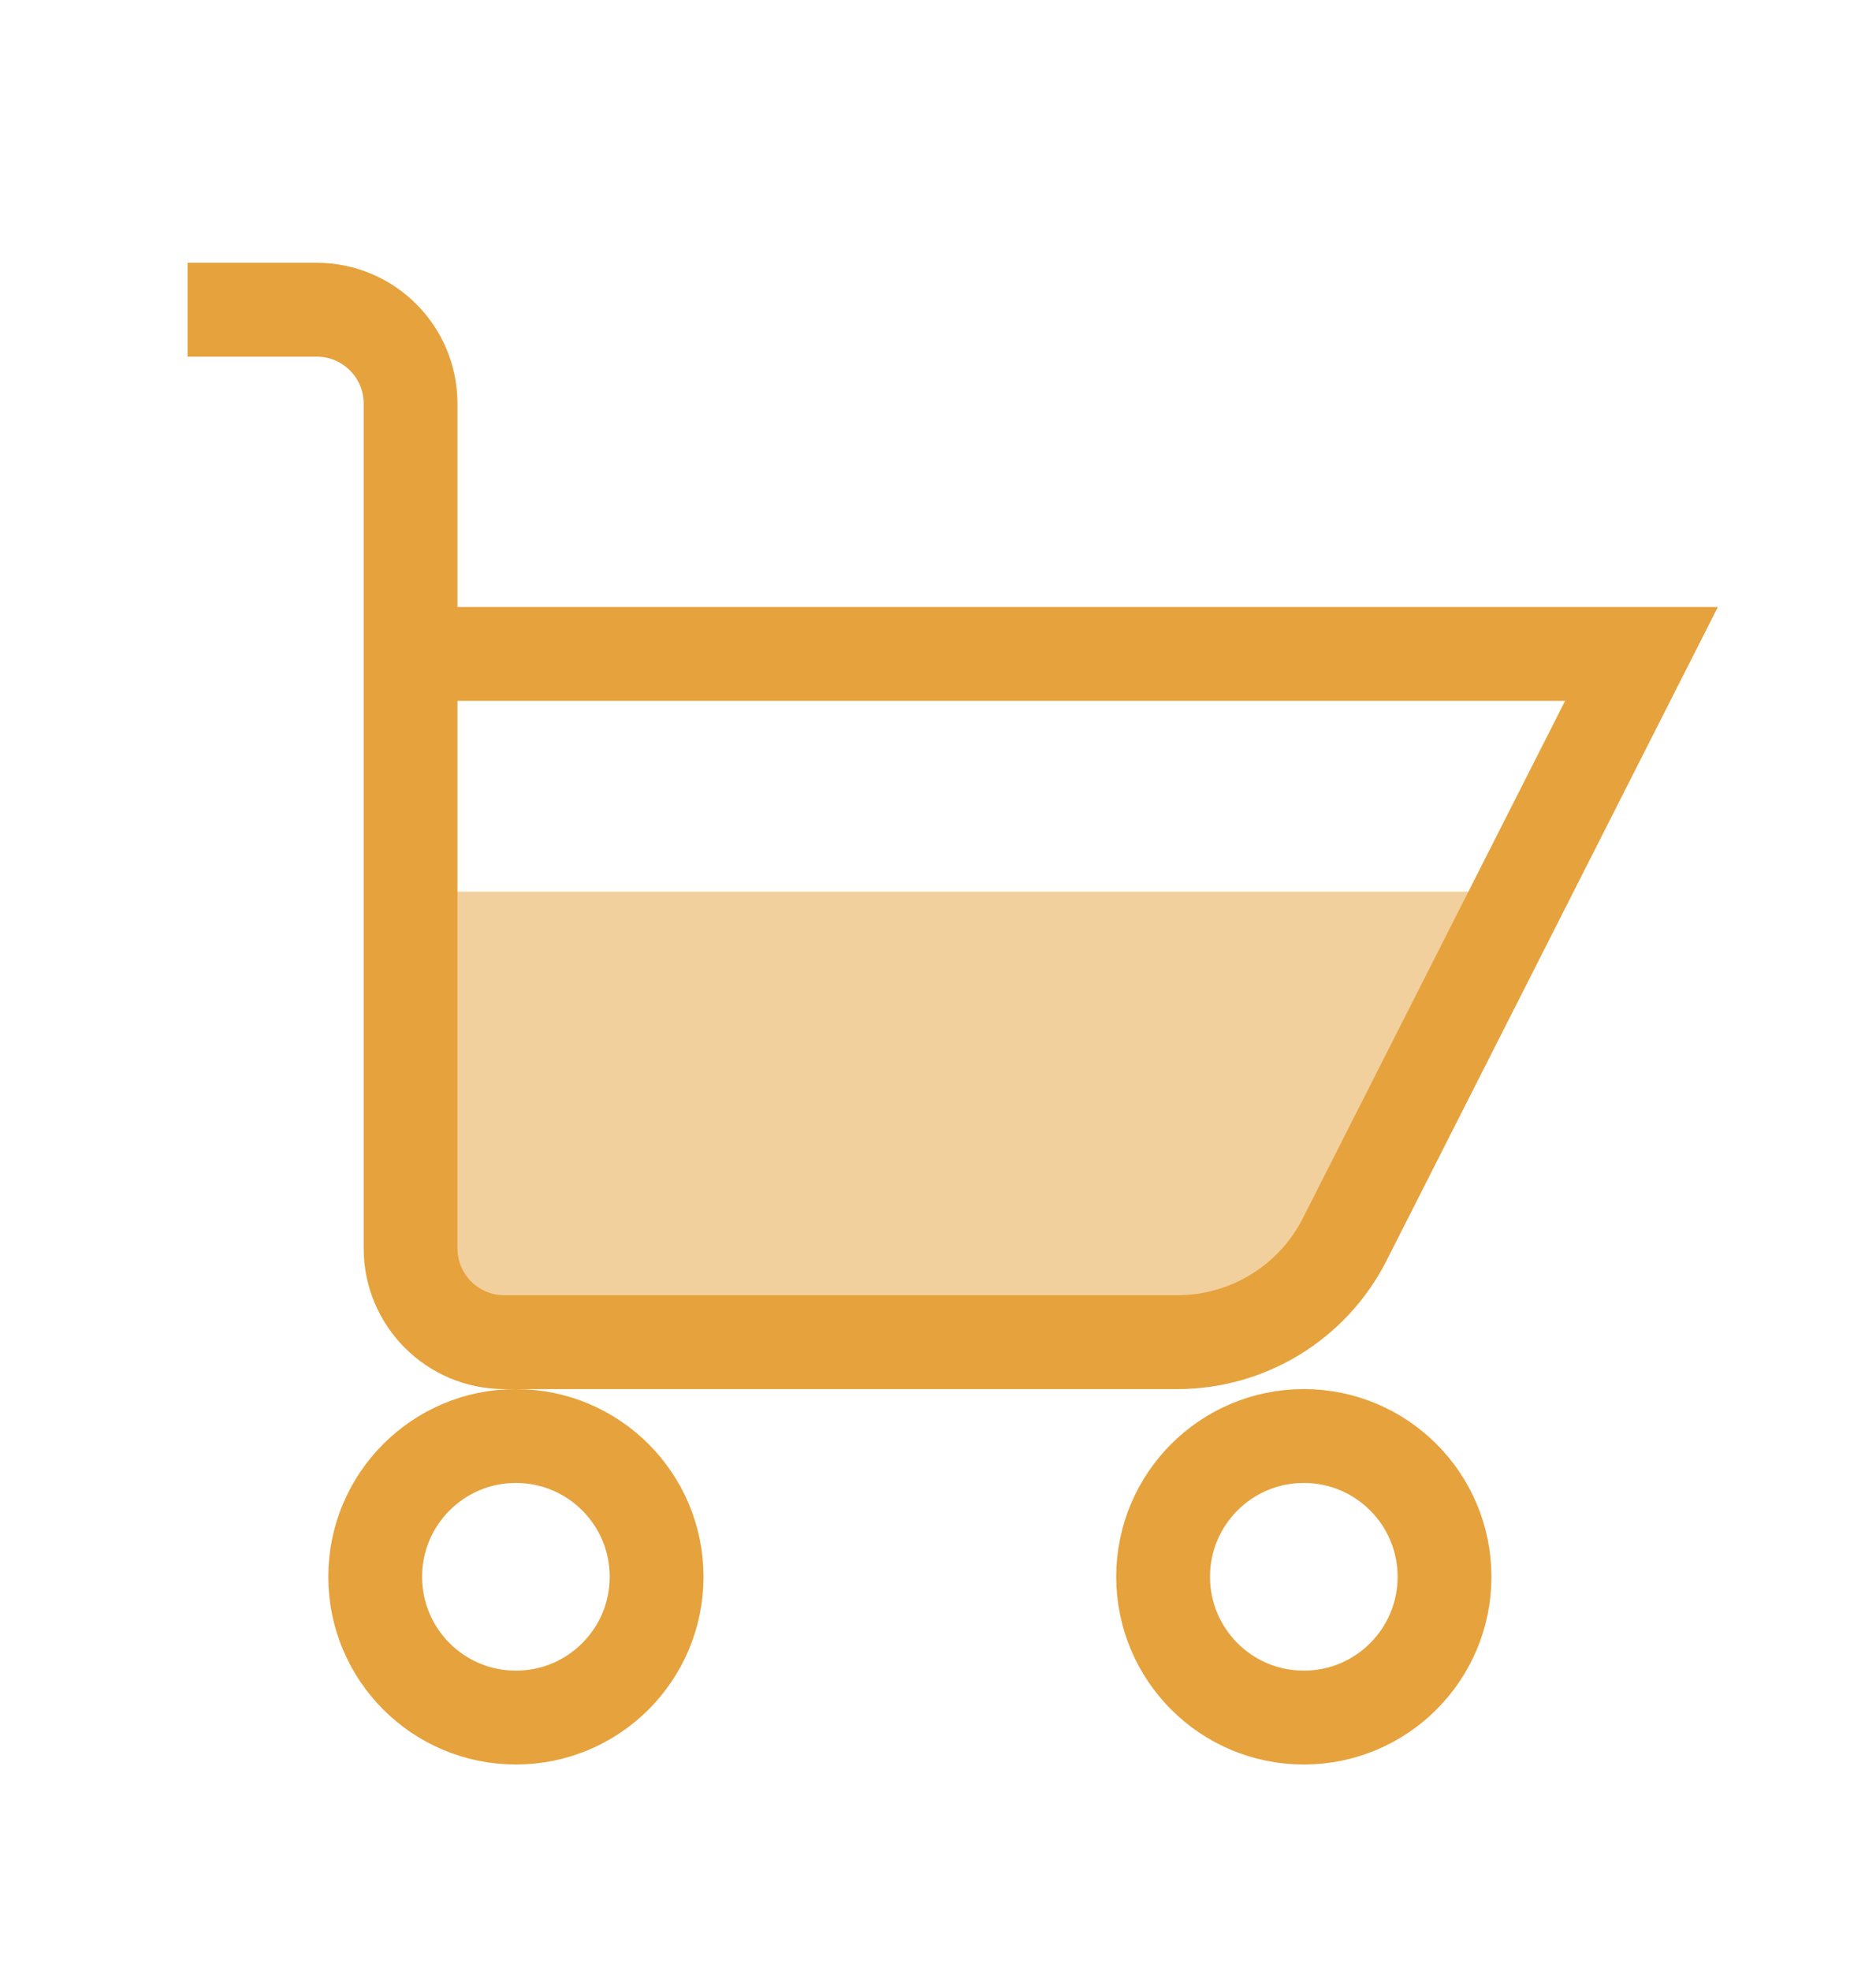 <svg width="20" height="21" viewBox="0 0 20 21" fill="none" xmlns="http://www.w3.org/2000/svg">
<g clip-path="url(#clip0_191_4209)">
<path d="M16 9.5H4V12.5C4 13.605 4.895 14.5 6 14.5H13.323C13.732 14.5 14.1 14.251 14.251 13.871L16 9.5Z" fill="#F2D09D"/>
<path d="M2 3.3H3.377C3.929 3.3 4.377 3.748 4.377 4.3V6.967M4.377 6.967V13.3C4.377 13.852 4.824 14.3 5.377 14.3H12.552C13.305 14.3 13.995 13.877 14.336 13.205L17.5 6.967H4.377Z" stroke="#E6A23C"/>
<circle cx="5.5" cy="16.8" r="1.5" stroke="#E6A23C"/>
<circle cx="13.9" cy="16.8" r="1.5" stroke="#E6A23C"/>
</g>
<defs>
<clipPath id="clip0_191_4209">
<rect width="20" height="20" fill="white" transform="translate(0 0.5)"/>
</clipPath>
</defs>
</svg>
